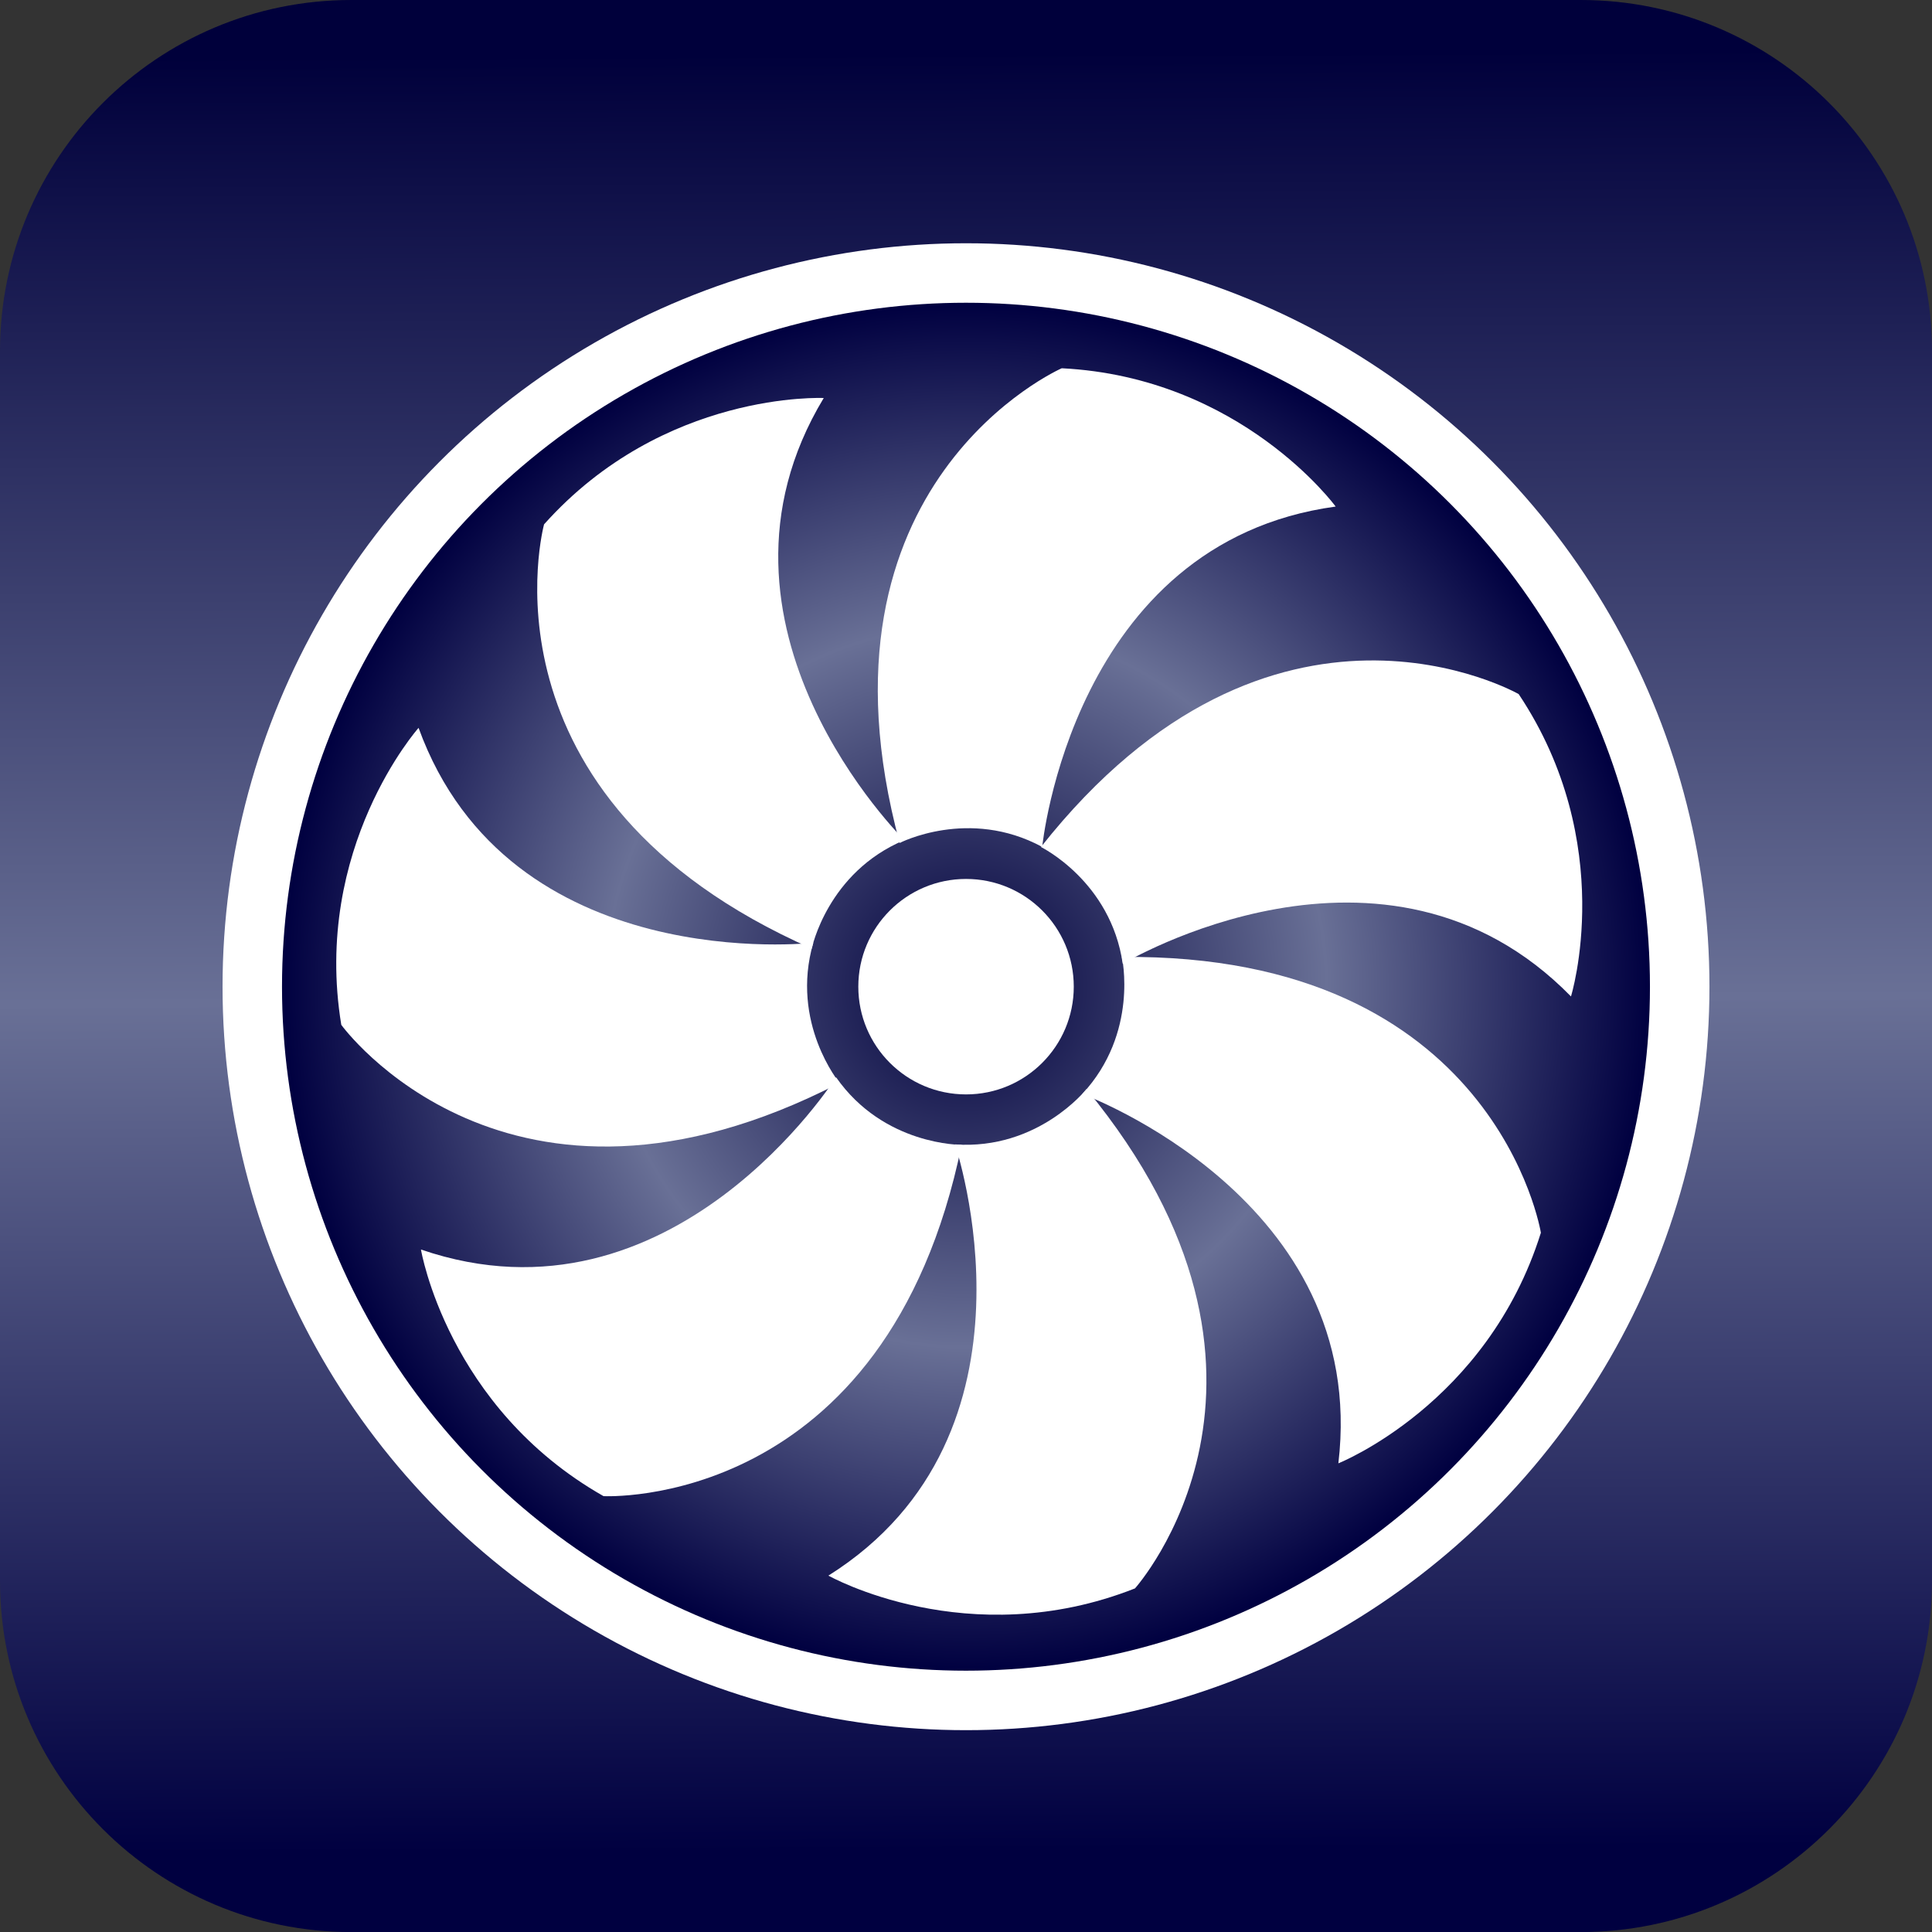 <?xml version="1.0" encoding="utf-8"?>
<!-- Generator: Adobe Illustrator 15.0.0, SVG Export Plug-In . SVG Version: 6.00 Build 0)  -->
<!DOCTYPE svg PUBLIC "-//W3C//DTD SVG 1.1 Tiny//EN" "http://www.w3.org/Graphics/SVG/1.1/DTD/svg11-tiny.dtd">
<svg version="1.1" baseProfile="tiny" id="_x31_0-12"
	 xmlns="http://www.w3.org/2000/svg" xmlns:xlink="http://www.w3.org/1999/xlink" x="0px" y="0px" width="93.542px"
	 height="93.545px" viewBox="0 0 93.542 93.545" xml:space="preserve">
<rect x="0" y="0" width="93.542" height="93.545" fill="#333333" stroke="none"/>
<g>
	<linearGradient id="SVGID_1_" gradientUnits="userSpaceOnUse" x1="46.57" y1="2.558" x2="46.966" y2="89.581">
		<stop  offset="0" style="stop-color:#00003B"/>
		<stop  offset="0.527" style="stop-color:#697096"/>
		<stop  offset="1" style="stop-color:#000040"/>
	</linearGradient>
	<path fill="url(#SVGID_1_)" d="M93.542,76.537c0,9.393-7.615,17.008-17.008,17.008H17.008C7.613,93.545,0,85.93,0,76.537V17.008
		C0,7.615,7.613,0,17.008,0h59.527c9.393,0,17.008,7.615,17.008,17.008V76.537z"/>
	<g>
		<circle fill="#FFFFFF" cx="46.771" cy="47.774" r="35.996"/>
		<radialGradient id="SVGID_2_" cx="46.77" cy="47.774" r="33.116" gradientUnits="userSpaceOnUse">
			<stop  offset="0" style="stop-color:#00003B"/>
			<stop  offset="0.527" style="stop-color:#697096"/>
			<stop  offset="1" style="stop-color:#000040"/>
		</radialGradient>
		<circle fill="url(#SVGID_2_)" cx="46.77" cy="47.774" r="33.116"/>
		<circle fill="#FFFFFF" cx="46.773" cy="47.772" r="5.216"/>
		<g>
			<path fill="#FFFFFF" d="M64.669,24.526c0,0-4.575-6.259-13.262-6.696c0,0-12.562,5.499-7.849,22.985c0,0,3.347-1.732,6.903,0.191
				C50.462,41.007,51.907,26.267,64.669,24.526z"/>
			<path fill="#FFFFFF" d="M39.883,19.271c0,0-7.744-0.371-13.541,6.116c0,0-3.607,13.23,12.961,20.541c0,0,0.754-3.691,4.484-5.252
				C43.787,40.677,33.223,30.296,39.883,19.271z"/>
			<path fill="#FFFFFF" d="M20.266,35.241c0,0-5.15,5.795-3.742,14.379c0,0,8.031,11.116,24.125,2.813c0,0-2.4-2.904-1.271-6.787
				C39.377,45.646,24.664,47.349,20.266,35.241z"/>
			<path fill="#FFFFFF" d="M20.381,60.498c0,0,1.275,7.646,8.84,11.941c0,0,13.695,0.73,17.339-17.009c0,0-3.767,0.043-6.081-3.273
				C40.479,52.157,32.566,64.678,20.381,60.498z"/>
			<path fill="#FFFFFF" d="M40.109,76.287c0,0,6.751,3.811,14.843,0.619c0,0,9.168-10.197-2.348-24.175c0,0-2.332,2.959-6.367,2.678
				C46.237,55.409,51.013,69.43,40.109,76.287z"/>
			<path fill="#FFFFFF" d="M64.8,70.85c0,0,7.207-2.861,9.805-11.164c0,0-2.18-13.54-20.288-13.353c0,0,0.836,3.672-1.916,6.635
				C52.401,52.968,66.312,58.056,64.8,70.85z"/>
			<path fill="#FFFFFF" d="M76.062,48.245c0,0,2.297-7.404-2.532-14.639c0,0-11.907-6.807-23.131,7.404c0,0,3.383,1.654,3.961,5.656
				C54.36,46.667,67.054,39.038,76.062,48.245z"/>
		</g>
	</g>
</g>
</svg>
